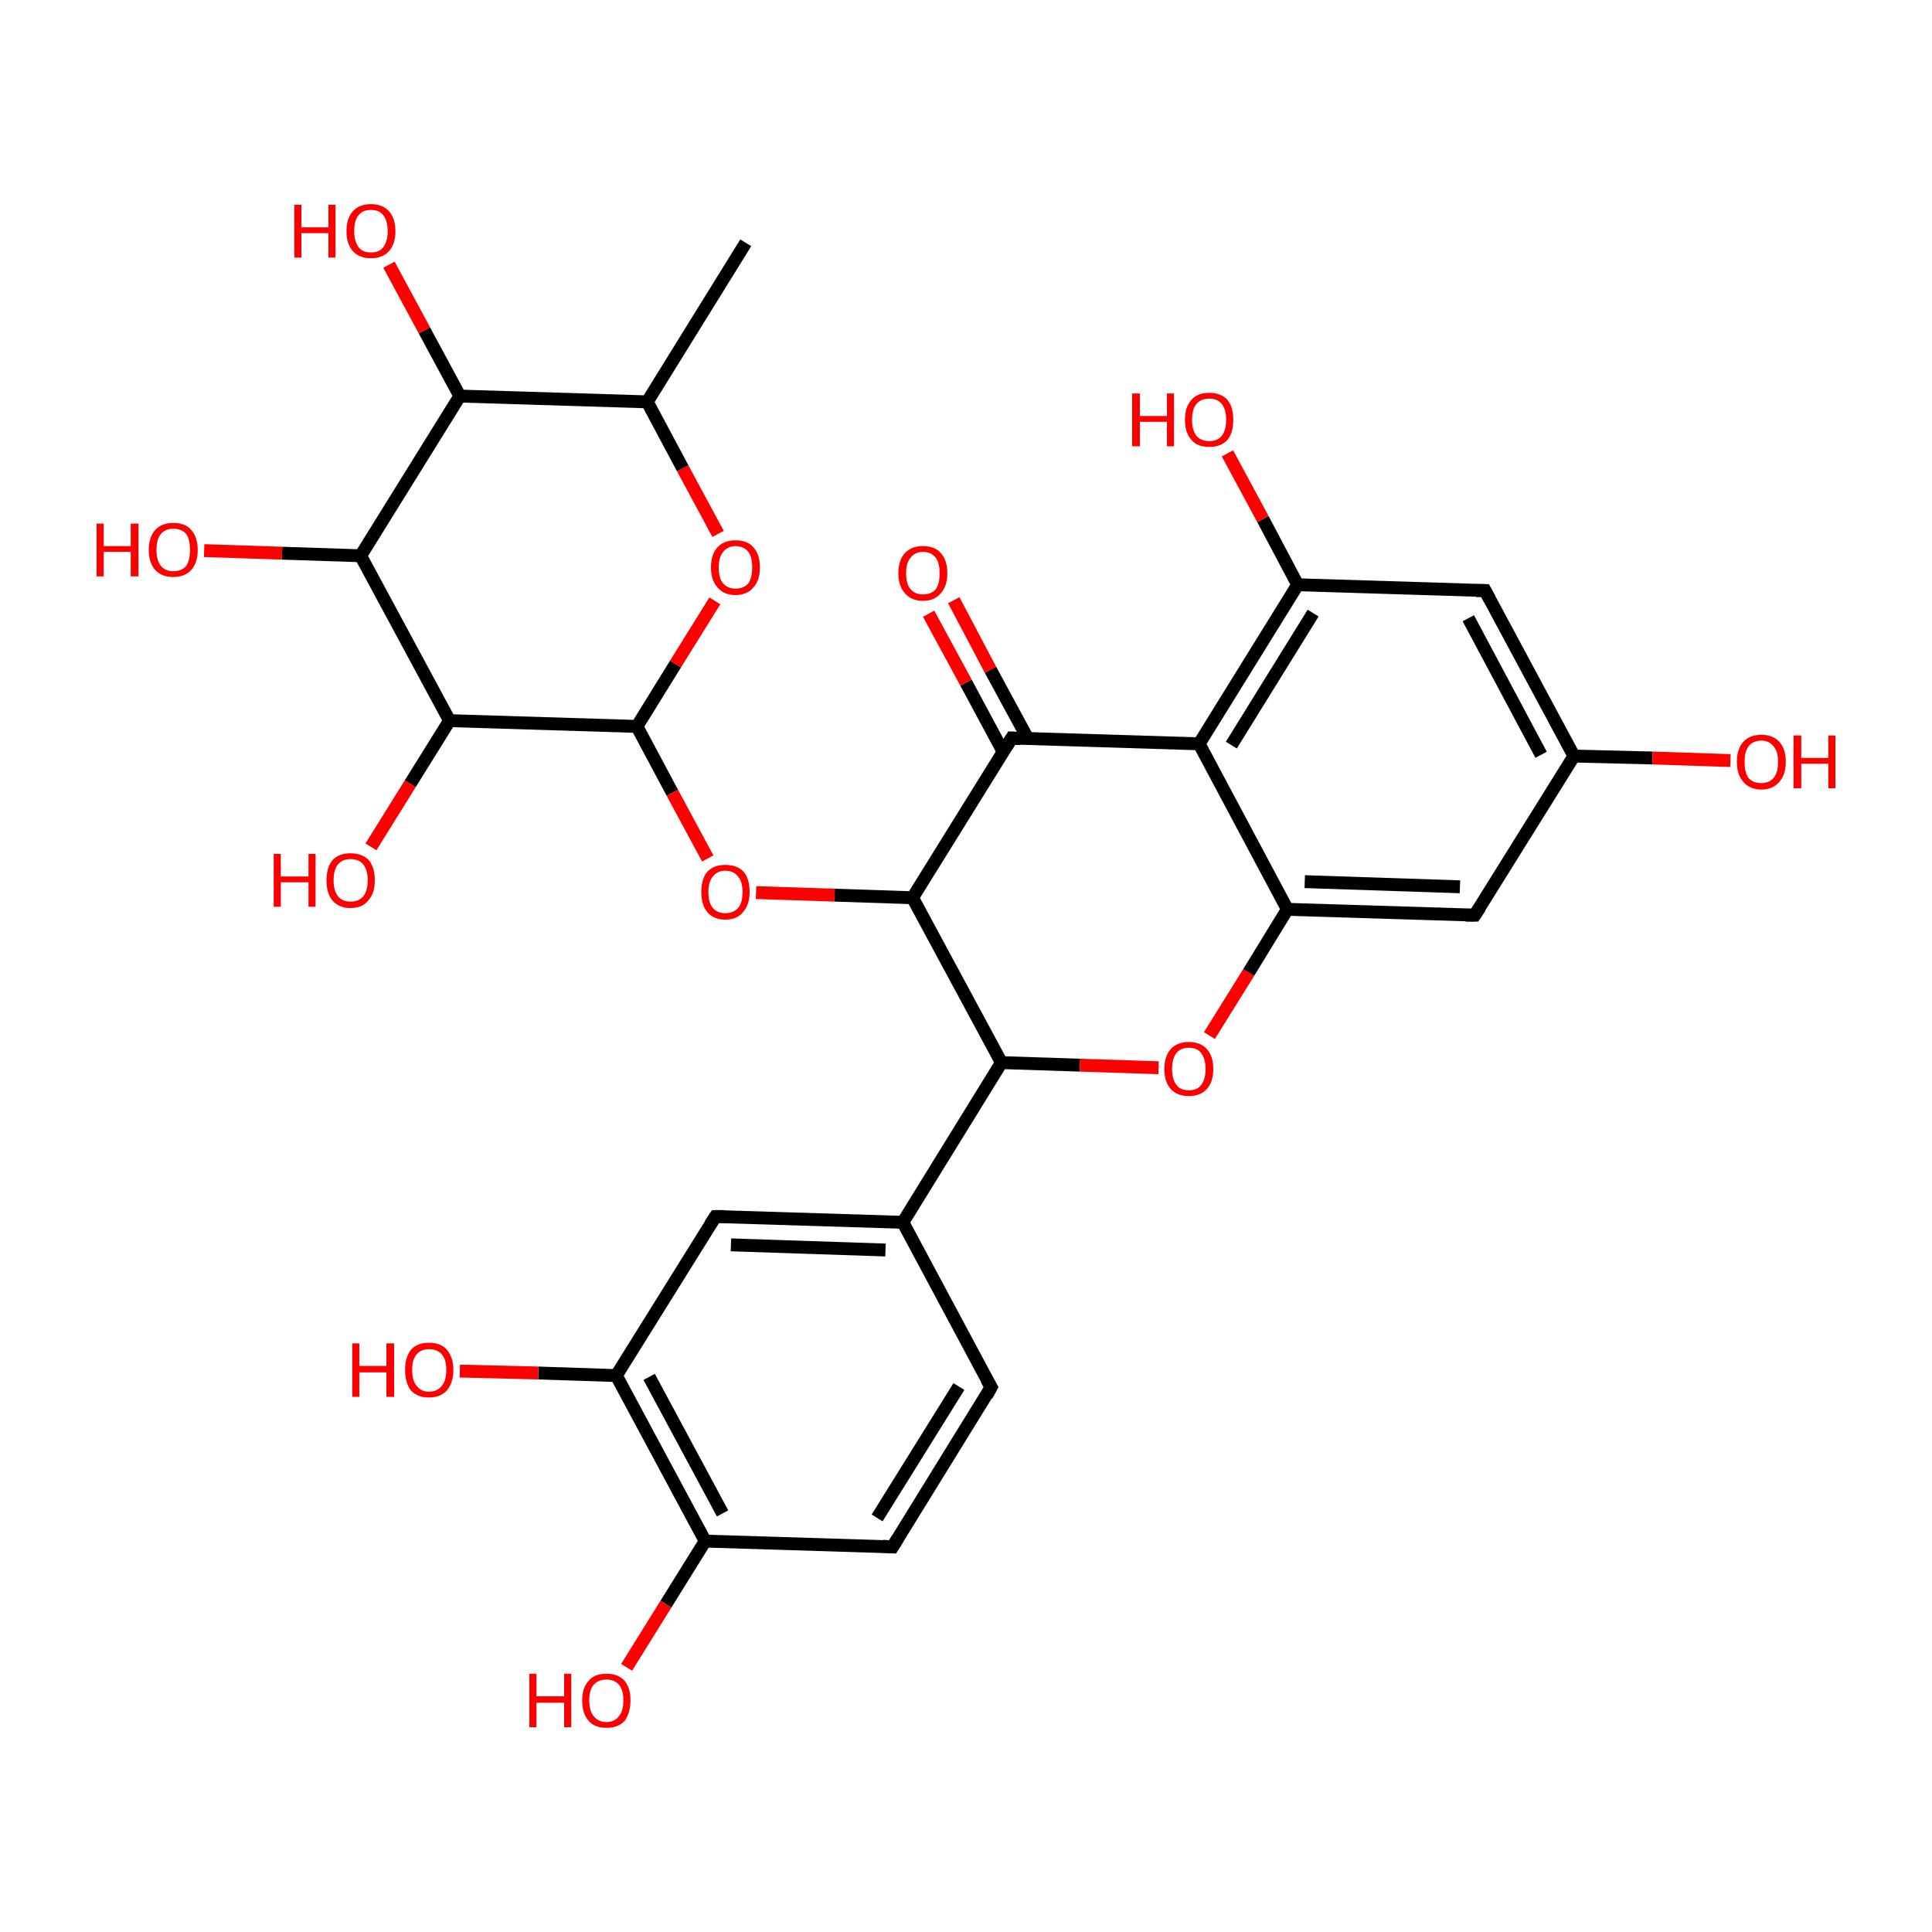 <?xml version='1.0' encoding='iso-8859-1'?>
<svg version='1.1' baseProfile='full'
              xmlns='http://www.w3.org/2000/svg'
                      xmlns:rdkit='http://www.rdkit.org/xml'
                      xmlns:xlink='http://www.w3.org/1999/xlink'
                  xml:space='preserve'
width='300px' height='300px' viewBox='0 0 300 300'>
<!-- END OF HEADER -->
<rect style='opacity:1.0;fill:transparent;stroke:none' width='300.0' height='300.0' x='0.0' y='0.0'> </rect>
<path class='bond-0 atom-0 atom-1' d='M 115.8,37.7 L 100.5,62.4' style='fill:none;fill-rule:evenodd;stroke:#000000;stroke-width:2.0px;stroke-linecap:butt;stroke-linejoin:miter;stroke-opacity:1' />
<path class='bond-1 atom-1 atom-2' d='M 100.5,62.4 L 71.4,61.5' style='fill:none;fill-rule:evenodd;stroke:#000000;stroke-width:2.0px;stroke-linecap:butt;stroke-linejoin:miter;stroke-opacity:1' />
<path class='bond-2 atom-2 atom-3' d='M 71.4,61.5 L 56.0,86.3' style='fill:none;fill-rule:evenodd;stroke:#000000;stroke-width:2.0px;stroke-linecap:butt;stroke-linejoin:miter;stroke-opacity:1' />
<path class='bond-3 atom-3 atom-4' d='M 56.0,86.3 L 69.8,111.9' style='fill:none;fill-rule:evenodd;stroke:#000000;stroke-width:2.0px;stroke-linecap:butt;stroke-linejoin:miter;stroke-opacity:1' />
<path class='bond-4 atom-4 atom-5' d='M 69.8,111.9 L 98.9,112.8' style='fill:none;fill-rule:evenodd;stroke:#000000;stroke-width:2.0px;stroke-linecap:butt;stroke-linejoin:miter;stroke-opacity:1' />
<path class='bond-5 atom-5 atom-6' d='M 98.9,112.8 L 104.9,103.1' style='fill:none;fill-rule:evenodd;stroke:#000000;stroke-width:2.0px;stroke-linecap:butt;stroke-linejoin:miter;stroke-opacity:1' />
<path class='bond-5 atom-5 atom-6' d='M 104.9,103.1 L 111.0,93.3' style='fill:none;fill-rule:evenodd;stroke:#FF0000;stroke-width:2.0px;stroke-linecap:butt;stroke-linejoin:miter;stroke-opacity:1' />
<path class='bond-6 atom-5 atom-7' d='M 98.9,112.8 L 104.4,123.1' style='fill:none;fill-rule:evenodd;stroke:#000000;stroke-width:2.0px;stroke-linecap:butt;stroke-linejoin:miter;stroke-opacity:1' />
<path class='bond-6 atom-5 atom-7' d='M 104.4,123.1 L 109.9,133.3' style='fill:none;fill-rule:evenodd;stroke:#FF0000;stroke-width:2.0px;stroke-linecap:butt;stroke-linejoin:miter;stroke-opacity:1' />
<path class='bond-7 atom-7 atom-8' d='M 117.4,138.6 L 129.6,139.0' style='fill:none;fill-rule:evenodd;stroke:#FF0000;stroke-width:2.0px;stroke-linecap:butt;stroke-linejoin:miter;stroke-opacity:1' />
<path class='bond-7 atom-7 atom-8' d='M 129.6,139.0 L 141.7,139.4' style='fill:none;fill-rule:evenodd;stroke:#000000;stroke-width:2.0px;stroke-linecap:butt;stroke-linejoin:miter;stroke-opacity:1' />
<path class='bond-8 atom-8 atom-9' d='M 141.7,139.4 L 155.5,165.0' style='fill:none;fill-rule:evenodd;stroke:#000000;stroke-width:2.0px;stroke-linecap:butt;stroke-linejoin:miter;stroke-opacity:1' />
<path class='bond-9 atom-9 atom-10' d='M 155.5,165.0 L 167.7,165.4' style='fill:none;fill-rule:evenodd;stroke:#000000;stroke-width:2.0px;stroke-linecap:butt;stroke-linejoin:miter;stroke-opacity:1' />
<path class='bond-9 atom-9 atom-10' d='M 167.7,165.4 L 179.9,165.8' style='fill:none;fill-rule:evenodd;stroke:#FF0000;stroke-width:2.0px;stroke-linecap:butt;stroke-linejoin:miter;stroke-opacity:1' />
<path class='bond-10 atom-10 atom-11' d='M 187.8,160.8 L 193.9,151.0' style='fill:none;fill-rule:evenodd;stroke:#FF0000;stroke-width:2.0px;stroke-linecap:butt;stroke-linejoin:miter;stroke-opacity:1' />
<path class='bond-10 atom-10 atom-11' d='M 193.9,151.0 L 199.9,141.2' style='fill:none;fill-rule:evenodd;stroke:#000000;stroke-width:2.0px;stroke-linecap:butt;stroke-linejoin:miter;stroke-opacity:1' />
<path class='bond-11 atom-11 atom-12' d='M 199.9,141.2 L 229.0,142.1' style='fill:none;fill-rule:evenodd;stroke:#000000;stroke-width:2.0px;stroke-linecap:butt;stroke-linejoin:miter;stroke-opacity:1' />
<path class='bond-11 atom-11 atom-12' d='M 202.6,136.9 L 226.7,137.7' style='fill:none;fill-rule:evenodd;stroke:#000000;stroke-width:2.0px;stroke-linecap:butt;stroke-linejoin:miter;stroke-opacity:1' />
<path class='bond-12 atom-12 atom-13' d='M 229.0,142.1 L 244.4,117.4' style='fill:none;fill-rule:evenodd;stroke:#000000;stroke-width:2.0px;stroke-linecap:butt;stroke-linejoin:miter;stroke-opacity:1' />
<path class='bond-13 atom-13 atom-14' d='M 244.4,117.4 L 230.6,91.7' style='fill:none;fill-rule:evenodd;stroke:#000000;stroke-width:2.0px;stroke-linecap:butt;stroke-linejoin:miter;stroke-opacity:1' />
<path class='bond-13 atom-13 atom-14' d='M 239.3,117.2 L 228.0,96.0' style='fill:none;fill-rule:evenodd;stroke:#000000;stroke-width:2.0px;stroke-linecap:butt;stroke-linejoin:miter;stroke-opacity:1' />
<path class='bond-14 atom-14 atom-15' d='M 230.6,91.7 L 201.5,90.8' style='fill:none;fill-rule:evenodd;stroke:#000000;stroke-width:2.0px;stroke-linecap:butt;stroke-linejoin:miter;stroke-opacity:1' />
<path class='bond-15 atom-15 atom-16' d='M 201.5,90.8 L 186.2,115.5' style='fill:none;fill-rule:evenodd;stroke:#000000;stroke-width:2.0px;stroke-linecap:butt;stroke-linejoin:miter;stroke-opacity:1' />
<path class='bond-15 atom-15 atom-16' d='M 203.9,95.2 L 191.2,115.7' style='fill:none;fill-rule:evenodd;stroke:#000000;stroke-width:2.0px;stroke-linecap:butt;stroke-linejoin:miter;stroke-opacity:1' />
<path class='bond-16 atom-16 atom-17' d='M 186.2,115.5 L 157.1,114.6' style='fill:none;fill-rule:evenodd;stroke:#000000;stroke-width:2.0px;stroke-linecap:butt;stroke-linejoin:miter;stroke-opacity:1' />
<path class='bond-17 atom-17 atom-18' d='M 159.6,114.7 L 153.8,104.0' style='fill:none;fill-rule:evenodd;stroke:#000000;stroke-width:2.0px;stroke-linecap:butt;stroke-linejoin:miter;stroke-opacity:1' />
<path class='bond-17 atom-17 atom-18' d='M 153.8,104.0 L 148.1,93.2' style='fill:none;fill-rule:evenodd;stroke:#FF0000;stroke-width:2.0px;stroke-linecap:butt;stroke-linejoin:miter;stroke-opacity:1' />
<path class='bond-17 atom-17 atom-18' d='M 155.8,116.8 L 150.0,106.0' style='fill:none;fill-rule:evenodd;stroke:#000000;stroke-width:2.0px;stroke-linecap:butt;stroke-linejoin:miter;stroke-opacity:1' />
<path class='bond-17 atom-17 atom-18' d='M 150.0,106.0 L 144.2,95.3' style='fill:none;fill-rule:evenodd;stroke:#FF0000;stroke-width:2.0px;stroke-linecap:butt;stroke-linejoin:miter;stroke-opacity:1' />
<path class='bond-18 atom-15 atom-19' d='M 201.5,90.8 L 196.1,80.6' style='fill:none;fill-rule:evenodd;stroke:#000000;stroke-width:2.0px;stroke-linecap:butt;stroke-linejoin:miter;stroke-opacity:1' />
<path class='bond-18 atom-15 atom-19' d='M 196.1,80.6 L 190.6,70.4' style='fill:none;fill-rule:evenodd;stroke:#FF0000;stroke-width:2.0px;stroke-linecap:butt;stroke-linejoin:miter;stroke-opacity:1' />
<path class='bond-19 atom-13 atom-20' d='M 244.4,117.4 L 256.6,117.7' style='fill:none;fill-rule:evenodd;stroke:#000000;stroke-width:2.0px;stroke-linecap:butt;stroke-linejoin:miter;stroke-opacity:1' />
<path class='bond-19 atom-13 atom-20' d='M 256.6,117.7 L 268.7,118.1' style='fill:none;fill-rule:evenodd;stroke:#FF0000;stroke-width:2.0px;stroke-linecap:butt;stroke-linejoin:miter;stroke-opacity:1' />
<path class='bond-20 atom-9 atom-21' d='M 155.5,165.0 L 140.2,189.8' style='fill:none;fill-rule:evenodd;stroke:#000000;stroke-width:2.0px;stroke-linecap:butt;stroke-linejoin:miter;stroke-opacity:1' />
<path class='bond-21 atom-21 atom-22' d='M 140.2,189.8 L 111.1,188.9' style='fill:none;fill-rule:evenodd;stroke:#000000;stroke-width:2.0px;stroke-linecap:butt;stroke-linejoin:miter;stroke-opacity:1' />
<path class='bond-21 atom-21 atom-22' d='M 137.5,194.1 L 113.5,193.3' style='fill:none;fill-rule:evenodd;stroke:#000000;stroke-width:2.0px;stroke-linecap:butt;stroke-linejoin:miter;stroke-opacity:1' />
<path class='bond-22 atom-22 atom-23' d='M 111.1,188.9 L 95.7,213.6' style='fill:none;fill-rule:evenodd;stroke:#000000;stroke-width:2.0px;stroke-linecap:butt;stroke-linejoin:miter;stroke-opacity:1' />
<path class='bond-23 atom-23 atom-24' d='M 95.7,213.6 L 109.5,239.3' style='fill:none;fill-rule:evenodd;stroke:#000000;stroke-width:2.0px;stroke-linecap:butt;stroke-linejoin:miter;stroke-opacity:1' />
<path class='bond-23 atom-23 atom-24' d='M 100.8,213.8 L 112.2,235.0' style='fill:none;fill-rule:evenodd;stroke:#000000;stroke-width:2.0px;stroke-linecap:butt;stroke-linejoin:miter;stroke-opacity:1' />
<path class='bond-24 atom-24 atom-25' d='M 109.5,239.3 L 138.6,240.2' style='fill:none;fill-rule:evenodd;stroke:#000000;stroke-width:2.0px;stroke-linecap:butt;stroke-linejoin:miter;stroke-opacity:1' />
<path class='bond-25 atom-25 atom-26' d='M 138.6,240.2 L 153.9,215.4' style='fill:none;fill-rule:evenodd;stroke:#000000;stroke-width:2.0px;stroke-linecap:butt;stroke-linejoin:miter;stroke-opacity:1' />
<path class='bond-25 atom-25 atom-26' d='M 136.2,235.7 L 148.9,215.3' style='fill:none;fill-rule:evenodd;stroke:#000000;stroke-width:2.0px;stroke-linecap:butt;stroke-linejoin:miter;stroke-opacity:1' />
<path class='bond-26 atom-24 atom-27' d='M 109.5,239.3 L 103.4,249.1' style='fill:none;fill-rule:evenodd;stroke:#000000;stroke-width:2.0px;stroke-linecap:butt;stroke-linejoin:miter;stroke-opacity:1' />
<path class='bond-26 atom-24 atom-27' d='M 103.4,249.1 L 97.3,258.9' style='fill:none;fill-rule:evenodd;stroke:#FF0000;stroke-width:2.0px;stroke-linecap:butt;stroke-linejoin:miter;stroke-opacity:1' />
<path class='bond-27 atom-23 atom-28' d='M 95.7,213.6 L 83.6,213.2' style='fill:none;fill-rule:evenodd;stroke:#000000;stroke-width:2.0px;stroke-linecap:butt;stroke-linejoin:miter;stroke-opacity:1' />
<path class='bond-27 atom-23 atom-28' d='M 83.6,213.2 L 71.4,212.9' style='fill:none;fill-rule:evenodd;stroke:#FF0000;stroke-width:2.0px;stroke-linecap:butt;stroke-linejoin:miter;stroke-opacity:1' />
<path class='bond-28 atom-4 atom-29' d='M 69.8,111.9 L 63.7,121.7' style='fill:none;fill-rule:evenodd;stroke:#000000;stroke-width:2.0px;stroke-linecap:butt;stroke-linejoin:miter;stroke-opacity:1' />
<path class='bond-28 atom-4 atom-29' d='M 63.7,121.7 L 57.6,131.5' style='fill:none;fill-rule:evenodd;stroke:#FF0000;stroke-width:2.0px;stroke-linecap:butt;stroke-linejoin:miter;stroke-opacity:1' />
<path class='bond-29 atom-3 atom-30' d='M 56.0,86.3 L 43.8,85.9' style='fill:none;fill-rule:evenodd;stroke:#000000;stroke-width:2.0px;stroke-linecap:butt;stroke-linejoin:miter;stroke-opacity:1' />
<path class='bond-29 atom-3 atom-30' d='M 43.8,85.9 L 31.7,85.5' style='fill:none;fill-rule:evenodd;stroke:#FF0000;stroke-width:2.0px;stroke-linecap:butt;stroke-linejoin:miter;stroke-opacity:1' />
<path class='bond-30 atom-2 atom-31' d='M 71.4,61.5 L 65.9,51.3' style='fill:none;fill-rule:evenodd;stroke:#000000;stroke-width:2.0px;stroke-linecap:butt;stroke-linejoin:miter;stroke-opacity:1' />
<path class='bond-30 atom-2 atom-31' d='M 65.9,51.3 L 60.4,41.1' style='fill:none;fill-rule:evenodd;stroke:#FF0000;stroke-width:2.0px;stroke-linecap:butt;stroke-linejoin:miter;stroke-opacity:1' />
<path class='bond-31 atom-6 atom-1' d='M 111.5,82.9 L 106.0,72.7' style='fill:none;fill-rule:evenodd;stroke:#FF0000;stroke-width:2.0px;stroke-linecap:butt;stroke-linejoin:miter;stroke-opacity:1' />
<path class='bond-31 atom-6 atom-1' d='M 106.0,72.7 L 100.5,62.4' style='fill:none;fill-rule:evenodd;stroke:#000000;stroke-width:2.0px;stroke-linecap:butt;stroke-linejoin:miter;stroke-opacity:1' />
<path class='bond-32 atom-17 atom-8' d='M 157.1,114.6 L 141.7,139.4' style='fill:none;fill-rule:evenodd;stroke:#000000;stroke-width:2.0px;stroke-linecap:butt;stroke-linejoin:miter;stroke-opacity:1' />
<path class='bond-33 atom-16 atom-11' d='M 186.2,115.5 L 199.9,141.2' style='fill:none;fill-rule:evenodd;stroke:#000000;stroke-width:2.0px;stroke-linecap:butt;stroke-linejoin:miter;stroke-opacity:1' />
<path class='bond-34 atom-26 atom-21' d='M 153.9,215.4 L 140.2,189.8' style='fill:none;fill-rule:evenodd;stroke:#000000;stroke-width:2.0px;stroke-linecap:butt;stroke-linejoin:miter;stroke-opacity:1' />
<path d='M 227.6,142.1 L 229.0,142.1 L 229.8,140.9' style='fill:none;stroke:#000000;stroke-width:2.0px;stroke-linecap:butt;stroke-linejoin:miter;stroke-opacity:1;' />
<path d='M 231.3,93.0 L 230.6,91.7 L 229.2,91.7' style='fill:none;stroke:#000000;stroke-width:2.0px;stroke-linecap:butt;stroke-linejoin:miter;stroke-opacity:1;' />
<path d='M 158.5,114.7 L 157.1,114.6 L 156.3,115.9' style='fill:none;stroke:#000000;stroke-width:2.0px;stroke-linecap:butt;stroke-linejoin:miter;stroke-opacity:1;' />
<path d='M 112.5,188.9 L 111.1,188.9 L 110.3,190.1' style='fill:none;stroke:#000000;stroke-width:2.0px;stroke-linecap:butt;stroke-linejoin:miter;stroke-opacity:1;' />
<path d='M 137.1,240.1 L 138.6,240.2 L 139.4,238.9' style='fill:none;stroke:#000000;stroke-width:2.0px;stroke-linecap:butt;stroke-linejoin:miter;stroke-opacity:1;' />
<path d='M 153.2,216.7 L 153.9,215.4 L 153.2,214.2' style='fill:none;stroke:#000000;stroke-width:2.0px;stroke-linecap:butt;stroke-linejoin:miter;stroke-opacity:1;' />
<path class='atom-6' d='M 110.4 88.1
Q 110.4 86.1, 111.4 85.0
Q 112.4 83.9, 114.2 83.9
Q 116.1 83.9, 117.0 85.0
Q 118.0 86.1, 118.0 88.1
Q 118.0 90.1, 117.0 91.2
Q 116.0 92.4, 114.2 92.4
Q 112.4 92.4, 111.4 91.2
Q 110.4 90.1, 110.4 88.1
M 114.2 91.4
Q 115.5 91.4, 116.2 90.6
Q 116.8 89.7, 116.8 88.1
Q 116.8 86.5, 116.2 85.7
Q 115.5 84.8, 114.2 84.8
Q 113.0 84.8, 112.3 85.7
Q 111.6 86.5, 111.6 88.1
Q 111.6 89.8, 112.3 90.6
Q 113.0 91.4, 114.2 91.4
' fill='#FF0000'/>
<path class='atom-7' d='M 108.9 138.5
Q 108.9 136.5, 109.8 135.4
Q 110.8 134.3, 112.6 134.3
Q 114.5 134.3, 115.5 135.4
Q 116.4 136.5, 116.4 138.5
Q 116.4 140.5, 115.4 141.6
Q 114.5 142.8, 112.6 142.8
Q 110.8 142.8, 109.8 141.6
Q 108.9 140.5, 108.9 138.5
M 112.6 141.8
Q 113.9 141.8, 114.6 141.0
Q 115.3 140.2, 115.3 138.5
Q 115.3 136.9, 114.6 136.1
Q 113.9 135.2, 112.6 135.2
Q 111.4 135.2, 110.7 136.1
Q 110.0 136.9, 110.0 138.5
Q 110.0 140.2, 110.7 141.0
Q 111.4 141.8, 112.6 141.8
' fill='#FF0000'/>
<path class='atom-10' d='M 180.8 166.0
Q 180.8 164.0, 181.8 162.9
Q 182.8 161.8, 184.6 161.8
Q 186.4 161.8, 187.4 162.9
Q 188.4 164.0, 188.4 166.0
Q 188.4 168.0, 187.4 169.1
Q 186.4 170.2, 184.6 170.2
Q 182.8 170.2, 181.8 169.1
Q 180.8 168.0, 180.8 166.0
M 184.6 169.3
Q 185.9 169.3, 186.5 168.5
Q 187.2 167.6, 187.2 166.0
Q 187.2 164.4, 186.5 163.5
Q 185.9 162.7, 184.6 162.7
Q 183.3 162.7, 182.7 163.5
Q 182.0 164.3, 182.0 166.0
Q 182.0 167.6, 182.7 168.5
Q 183.3 169.3, 184.6 169.3
' fill='#FF0000'/>
<path class='atom-18' d='M 139.5 89.0
Q 139.5 87.0, 140.5 85.9
Q 141.5 84.8, 143.3 84.8
Q 145.2 84.8, 146.1 85.9
Q 147.1 87.0, 147.1 89.0
Q 147.1 91.0, 146.1 92.1
Q 145.1 93.3, 143.3 93.3
Q 141.5 93.3, 140.5 92.1
Q 139.5 91.0, 139.5 89.0
M 143.3 92.3
Q 144.6 92.3, 145.3 91.5
Q 145.9 90.7, 145.9 89.0
Q 145.9 87.4, 145.3 86.6
Q 144.6 85.7, 143.3 85.7
Q 142.1 85.7, 141.4 86.6
Q 140.7 87.4, 140.7 89.0
Q 140.7 90.7, 141.4 91.5
Q 142.1 92.3, 143.3 92.3
' fill='#FF0000'/>
<path class='atom-19' d='M 175.8 61.1
L 177.0 61.1
L 177.0 64.6
L 181.2 64.6
L 181.2 61.1
L 182.3 61.1
L 182.3 69.3
L 181.2 69.3
L 181.2 65.5
L 177.0 65.5
L 177.0 69.3
L 175.8 69.3
L 175.8 61.1
' fill='#FF0000'/>
<path class='atom-19' d='M 184.0 65.2
Q 184.0 63.2, 185.0 62.1
Q 185.9 61.0, 187.8 61.0
Q 189.6 61.0, 190.6 62.1
Q 191.5 63.2, 191.5 65.2
Q 191.5 67.2, 190.6 68.3
Q 189.6 69.4, 187.8 69.4
Q 185.9 69.4, 185.0 68.3
Q 184.0 67.2, 184.0 65.2
M 187.8 68.5
Q 189.0 68.5, 189.7 67.7
Q 190.4 66.8, 190.4 65.2
Q 190.4 63.6, 189.7 62.7
Q 189.0 61.9, 187.8 61.9
Q 186.5 61.9, 185.8 62.7
Q 185.1 63.5, 185.1 65.2
Q 185.1 66.8, 185.8 67.7
Q 186.5 68.5, 187.8 68.5
' fill='#FF0000'/>
<path class='atom-20' d='M 269.7 118.3
Q 269.7 116.3, 270.7 115.2
Q 271.7 114.1, 273.5 114.1
Q 275.3 114.1, 276.3 115.2
Q 277.3 116.3, 277.3 118.3
Q 277.3 120.3, 276.3 121.4
Q 275.3 122.6, 273.5 122.6
Q 271.7 122.6, 270.7 121.4
Q 269.7 120.3, 269.7 118.3
M 273.5 121.6
Q 274.7 121.6, 275.4 120.8
Q 276.1 120.0, 276.1 118.3
Q 276.1 116.7, 275.4 115.9
Q 274.7 115.0, 273.5 115.0
Q 272.2 115.0, 271.5 115.9
Q 270.9 116.7, 270.9 118.3
Q 270.9 120.0, 271.5 120.8
Q 272.2 121.6, 273.5 121.6
' fill='#FF0000'/>
<path class='atom-20' d='M 278.5 114.2
L 279.7 114.2
L 279.7 117.7
L 283.9 117.7
L 283.9 114.2
L 285.0 114.2
L 285.0 122.4
L 283.9 122.4
L 283.9 118.6
L 279.7 118.6
L 279.7 122.4
L 278.5 122.4
L 278.5 114.2
' fill='#FF0000'/>
<path class='atom-27' d='M 82.2 259.9
L 83.3 259.9
L 83.3 263.4
L 87.6 263.4
L 87.6 259.9
L 88.7 259.9
L 88.7 268.2
L 87.6 268.2
L 87.6 264.4
L 83.3 264.4
L 83.3 268.2
L 82.2 268.2
L 82.2 259.9
' fill='#FF0000'/>
<path class='atom-27' d='M 90.4 264.0
Q 90.4 262.1, 91.4 261.0
Q 92.3 259.9, 94.2 259.9
Q 96.0 259.9, 97.0 261.0
Q 97.9 262.1, 97.9 264.0
Q 97.9 266.0, 97.0 267.2
Q 96.0 268.3, 94.2 268.3
Q 92.3 268.3, 91.4 267.2
Q 90.4 266.1, 90.4 264.0
M 94.2 267.4
Q 95.4 267.4, 96.1 266.5
Q 96.8 265.7, 96.8 264.0
Q 96.8 262.4, 96.1 261.6
Q 95.4 260.8, 94.2 260.8
Q 92.9 260.8, 92.2 261.6
Q 91.5 262.4, 91.5 264.0
Q 91.5 265.7, 92.2 266.5
Q 92.9 267.4, 94.2 267.4
' fill='#FF0000'/>
<path class='atom-28' d='M 54.7 208.6
L 55.8 208.6
L 55.8 212.1
L 60.0 212.1
L 60.0 208.6
L 61.2 208.6
L 61.2 216.9
L 60.0 216.9
L 60.0 213.1
L 55.8 213.1
L 55.8 216.9
L 54.7 216.9
L 54.7 208.6
' fill='#FF0000'/>
<path class='atom-28' d='M 62.9 212.7
Q 62.9 210.8, 63.8 209.6
Q 64.8 208.5, 66.6 208.5
Q 68.5 208.5, 69.4 209.6
Q 70.4 210.8, 70.4 212.7
Q 70.4 214.7, 69.4 215.9
Q 68.4 217.0, 66.6 217.0
Q 64.8 217.0, 63.8 215.9
Q 62.9 214.7, 62.9 212.7
M 66.6 216.1
Q 67.9 216.1, 68.6 215.2
Q 69.3 214.4, 69.3 212.7
Q 69.3 211.1, 68.6 210.3
Q 67.9 209.5, 66.6 209.5
Q 65.4 209.5, 64.7 210.3
Q 64.0 211.1, 64.0 212.7
Q 64.0 214.4, 64.7 215.2
Q 65.4 216.1, 66.6 216.1
' fill='#FF0000'/>
<path class='atom-29' d='M 42.5 132.6
L 43.6 132.6
L 43.6 136.1
L 47.9 136.1
L 47.9 132.6
L 49.0 132.6
L 49.0 140.8
L 47.9 140.8
L 47.9 137.0
L 43.6 137.0
L 43.6 140.8
L 42.5 140.8
L 42.5 132.6
' fill='#FF0000'/>
<path class='atom-29' d='M 50.7 136.7
Q 50.7 134.7, 51.6 133.6
Q 52.6 132.5, 54.4 132.5
Q 56.3 132.5, 57.3 133.6
Q 58.2 134.7, 58.2 136.7
Q 58.2 138.7, 57.2 139.8
Q 56.3 141.0, 54.4 141.0
Q 52.6 141.0, 51.6 139.8
Q 50.7 138.7, 50.7 136.7
M 54.4 140.0
Q 55.7 140.0, 56.4 139.2
Q 57.1 138.3, 57.1 136.7
Q 57.1 135.1, 56.4 134.2
Q 55.7 133.4, 54.4 133.4
Q 53.2 133.4, 52.5 134.2
Q 51.8 135.0, 51.8 136.7
Q 51.8 138.3, 52.5 139.2
Q 53.2 140.0, 54.4 140.0
' fill='#FF0000'/>
<path class='atom-30' d='M 15.0 81.3
L 16.1 81.3
L 16.1 84.8
L 20.3 84.8
L 20.3 81.3
L 21.5 81.3
L 21.5 89.5
L 20.3 89.5
L 20.3 85.7
L 16.1 85.7
L 16.1 89.5
L 15.0 89.5
L 15.0 81.3
' fill='#FF0000'/>
<path class='atom-30' d='M 23.1 85.4
Q 23.1 83.4, 24.1 82.3
Q 25.1 81.2, 26.9 81.2
Q 28.8 81.2, 29.7 82.3
Q 30.7 83.4, 30.7 85.4
Q 30.7 87.4, 29.7 88.5
Q 28.7 89.6, 26.9 89.6
Q 25.1 89.6, 24.1 88.5
Q 23.1 87.4, 23.1 85.4
M 26.9 88.7
Q 28.2 88.7, 28.9 87.9
Q 29.5 87.0, 29.5 85.4
Q 29.5 83.7, 28.9 82.9
Q 28.2 82.1, 26.9 82.1
Q 25.7 82.1, 25.0 82.9
Q 24.3 83.7, 24.3 85.4
Q 24.3 87.0, 25.0 87.9
Q 25.7 88.7, 26.9 88.7
' fill='#FF0000'/>
<path class='atom-31' d='M 45.7 31.8
L 46.8 31.8
L 46.8 35.3
L 51.0 35.3
L 51.0 31.8
L 52.1 31.8
L 52.1 40.0
L 51.0 40.0
L 51.0 36.2
L 46.8 36.2
L 46.8 40.0
L 45.7 40.0
L 45.7 31.8
' fill='#FF0000'/>
<path class='atom-31' d='M 53.8 35.9
Q 53.8 33.9, 54.8 32.8
Q 55.8 31.7, 57.6 31.7
Q 59.4 31.7, 60.4 32.8
Q 61.4 33.9, 61.4 35.9
Q 61.4 37.9, 60.4 39.0
Q 59.4 40.1, 57.6 40.1
Q 55.8 40.1, 54.8 39.0
Q 53.8 37.9, 53.8 35.9
M 57.6 39.2
Q 58.9 39.2, 59.5 38.4
Q 60.2 37.5, 60.2 35.9
Q 60.2 34.3, 59.5 33.4
Q 58.9 32.6, 57.6 32.6
Q 56.3 32.6, 55.7 33.4
Q 55.0 34.2, 55.0 35.9
Q 55.0 37.5, 55.7 38.4
Q 56.3 39.2, 57.6 39.2
' fill='#FF0000'/>
</svg>
